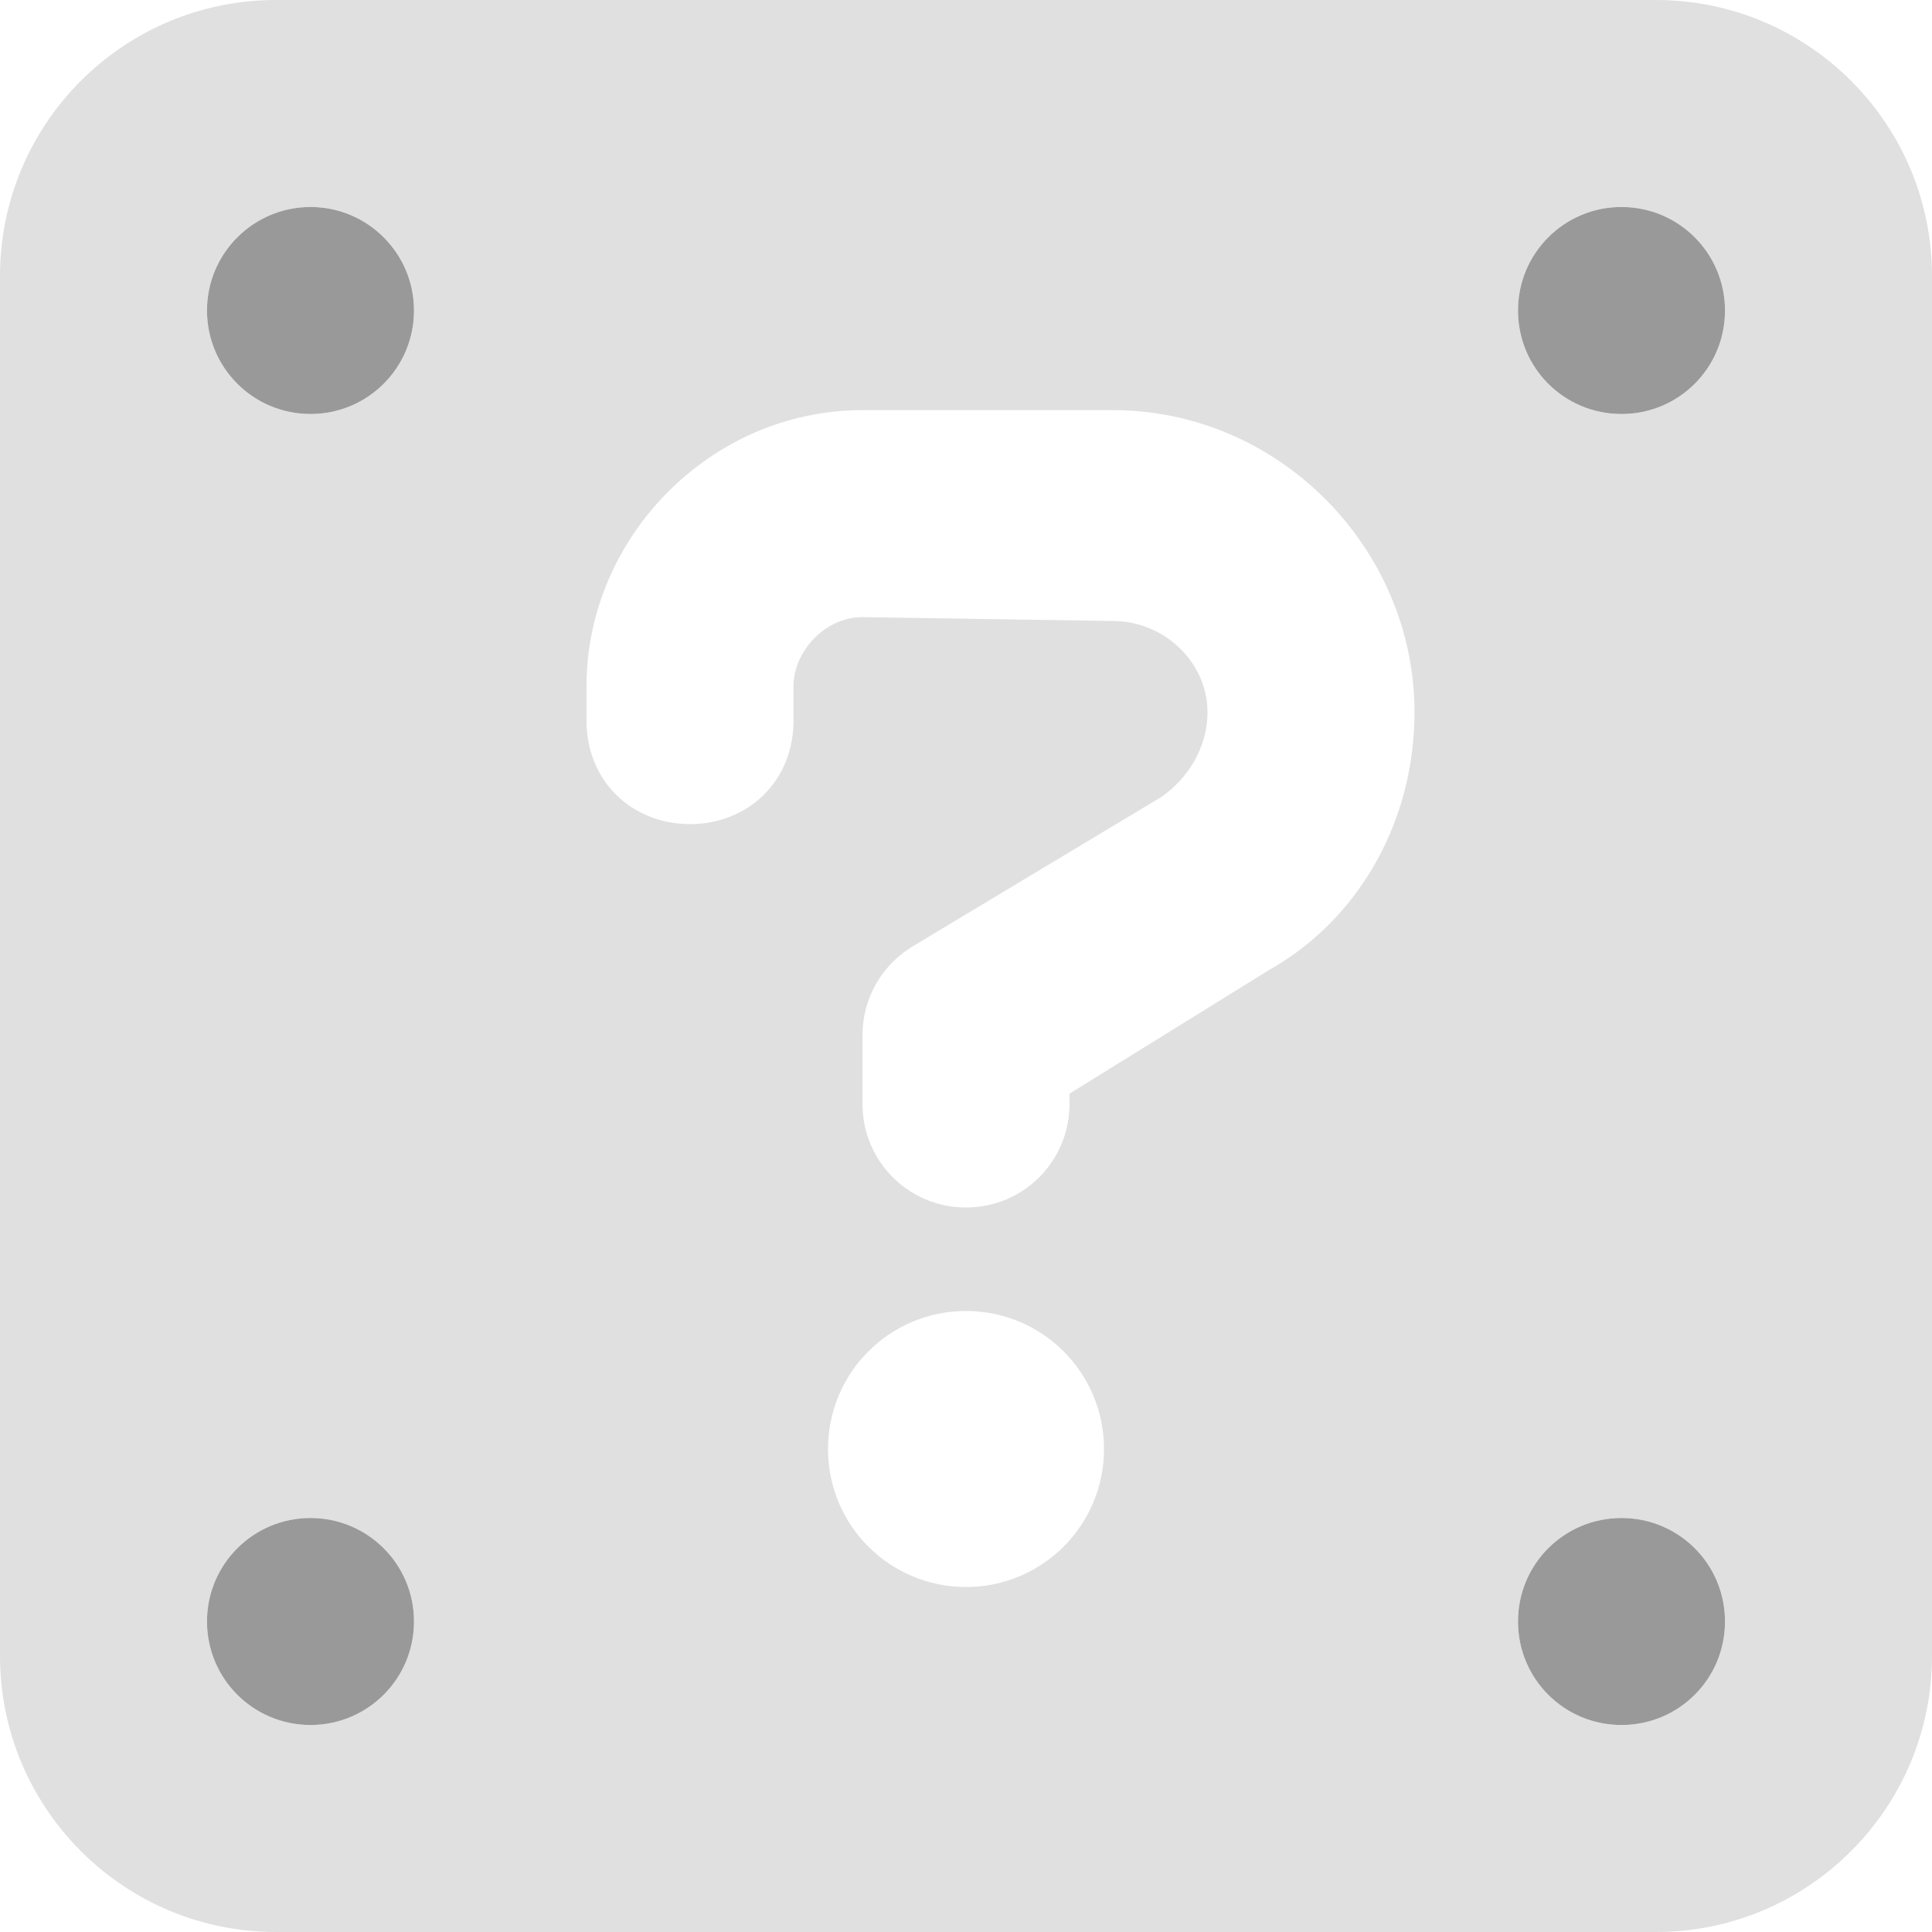 <?xml version="1.0" encoding="UTF-8" standalone="no"?>
<svg
   xmlns:dc="http://purl.org/dc/elements/1.1/"
   xmlns:cc="http://creativecommons.org/ns#"
   xmlns:rdf="http://www.w3.org/1999/02/22-rdf-syntax-ns#"
   xmlns:svg="http://www.w3.org/2000/svg"
   xmlns="http://www.w3.org/2000/svg"
   xmlns:sodipodi="http://sodipodi.sourceforge.net/DTD/sodipodi-0.dtd"
   xmlns:inkscape="http://www.inkscape.org/namespaces/inkscape"
   viewBox="0 0 448 448"
   version="1.1"
   id="svg10"
   sodipodi:docname="block-question-duotone.svg"
   width="448"
   height="448"
   inkscape:version="1.0.1 (3bc2e813f5, 2020-09-07)">
  <sodipodi:namedview
     pagecolor="#ffffff"
     bordercolor="#666666"
     borderopacity="1"
     objecttolerance="10"
     gridtolerance="10"
     guidetolerance="10"
     inkscape:pageopacity="0"
     inkscape:pageshadow="2"
     inkscape:window-width="1920"
     inkscape:window-height="1009"
     id="namedview12"
     showgrid="false"
     fit-margin-top="0"
     fit-margin-left="0"
     fit-margin-right="0"
     fit-margin-bottom="0"
     inkscape:zoom="1.1877184"
     inkscape:cx="319.24985"
     inkscape:cy="187.74957"
     inkscape:window-x="1272"
     inkscape:window-y="-8"
     inkscape:window-maximized="1"
     inkscape:current-layer="svg10" />
  <!--! Font Awesome Pro 6.2.1 by @fontawesome - https://fontawesome.com License - https://fontawesome.com/license (Commercial License) Copyright 2022 Fonticons, Inc. -->
  <defs
     id="defs4">
    <style
       id="style2">.fa-secondary{opacity:.4}</style>
  </defs>
  <path
     class="fa-primary"
     d="M 48,72 C 48,58.75 58.75,48 72,48 85.25,48 96,58.75 96,72 96,85.3 85.25,96 72,96 58.75,96 48,85.3 48,72 Z m 304,0 c 0,-13.25 10.7,-24 24,-24 13.3,0 24,10.75 24,24 0,13.3 -10.7,24 -24,24 -13.3,0 -24,-10.7 -24,-24 z M 96,376 c 0,13.3 -10.75,24 -24,24 -13.25,0 -24,-10.7 -24,-24 0,-13.3 10.75,-24 24,-24 13.25,0 24,10.7 24,24 z m 256,0 c 0,-13.3 10.7,-24 24,-24 13.3,0 24,10.7 24,24 0,13.3 -10.7,24 -24,24 -13.3,0 -24,-10.7 -24,-24 z"
     id="path6"
     style="fill:#999999" />
  <path
     class="fa-secondary"
     d="M 0,64 C 0,28.65 28.65,0 64,0 h 320 c 35.3,0 64,28.65 64,64 v 320 c 0,35.3 -28.7,64 -64,64 H 64 C 28.65,448 0,419.3 0,384 Z m 258,80 c 12.2,0 22,9.8 22,21.1 0,8.6 -4.9,15.7 -10.7,19.7 l -57.6,34.6 C 204.4,223.8 200,231.6 200,240 v 16 c 0,13.3 10.7,24 24,24 13.3,0 24,-10.7 24,-24 v -2.4 l 46,-28.5 c 21.1,-11.8 34,-34.6 34,-60 0,-37.8 -31.3,-70 -70,-70 h -58 c -35.3,0 -64,29.6 -64,64 v 8 c 0,14.2 10.7,24 24,24 13.3,0 24,-9.8 24,-24 v -8 c 0,-7.9 7.2,-16 16,-16 z m -34,224 c 17.7,0 32,-14.3 32,-32 0,-17.7 -14.3,-32 -32,-32 -17.7,0 -32,14.3 -32,32 0,17.7 14.3,32 32,32 z M 72,48 C 58.75,48 48,58.75 48,72 48,85.3 58.75,96 72,96 85.25,96 96,85.3 96,72 96,58.75 85.25,48 72,48 Z m 304,48 c 13.3,0 24,-10.7 24,-24 0,-13.25 -10.7,-24 -24,-24 -13.3,0 -24,10.75 -24,24 0,13.3 10.7,24 24,24 z M 72,352 c -13.25,0 -24,10.7 -24,24 0,13.3 10.75,24 24,24 13.25,0 24,-10.7 24,-24 0,-13.3 -10.75,-24 -24,-24 z m 304,48 c 13.3,0 24,-10.7 24,-24 0,-13.3 -10.7,-24 -24,-24 -13.3,0 -24,10.7 -24,24 0,13.3 10.7,24 24,24 z"
     id="path8"
     style="fill:#b3b3b3" />
</svg>
